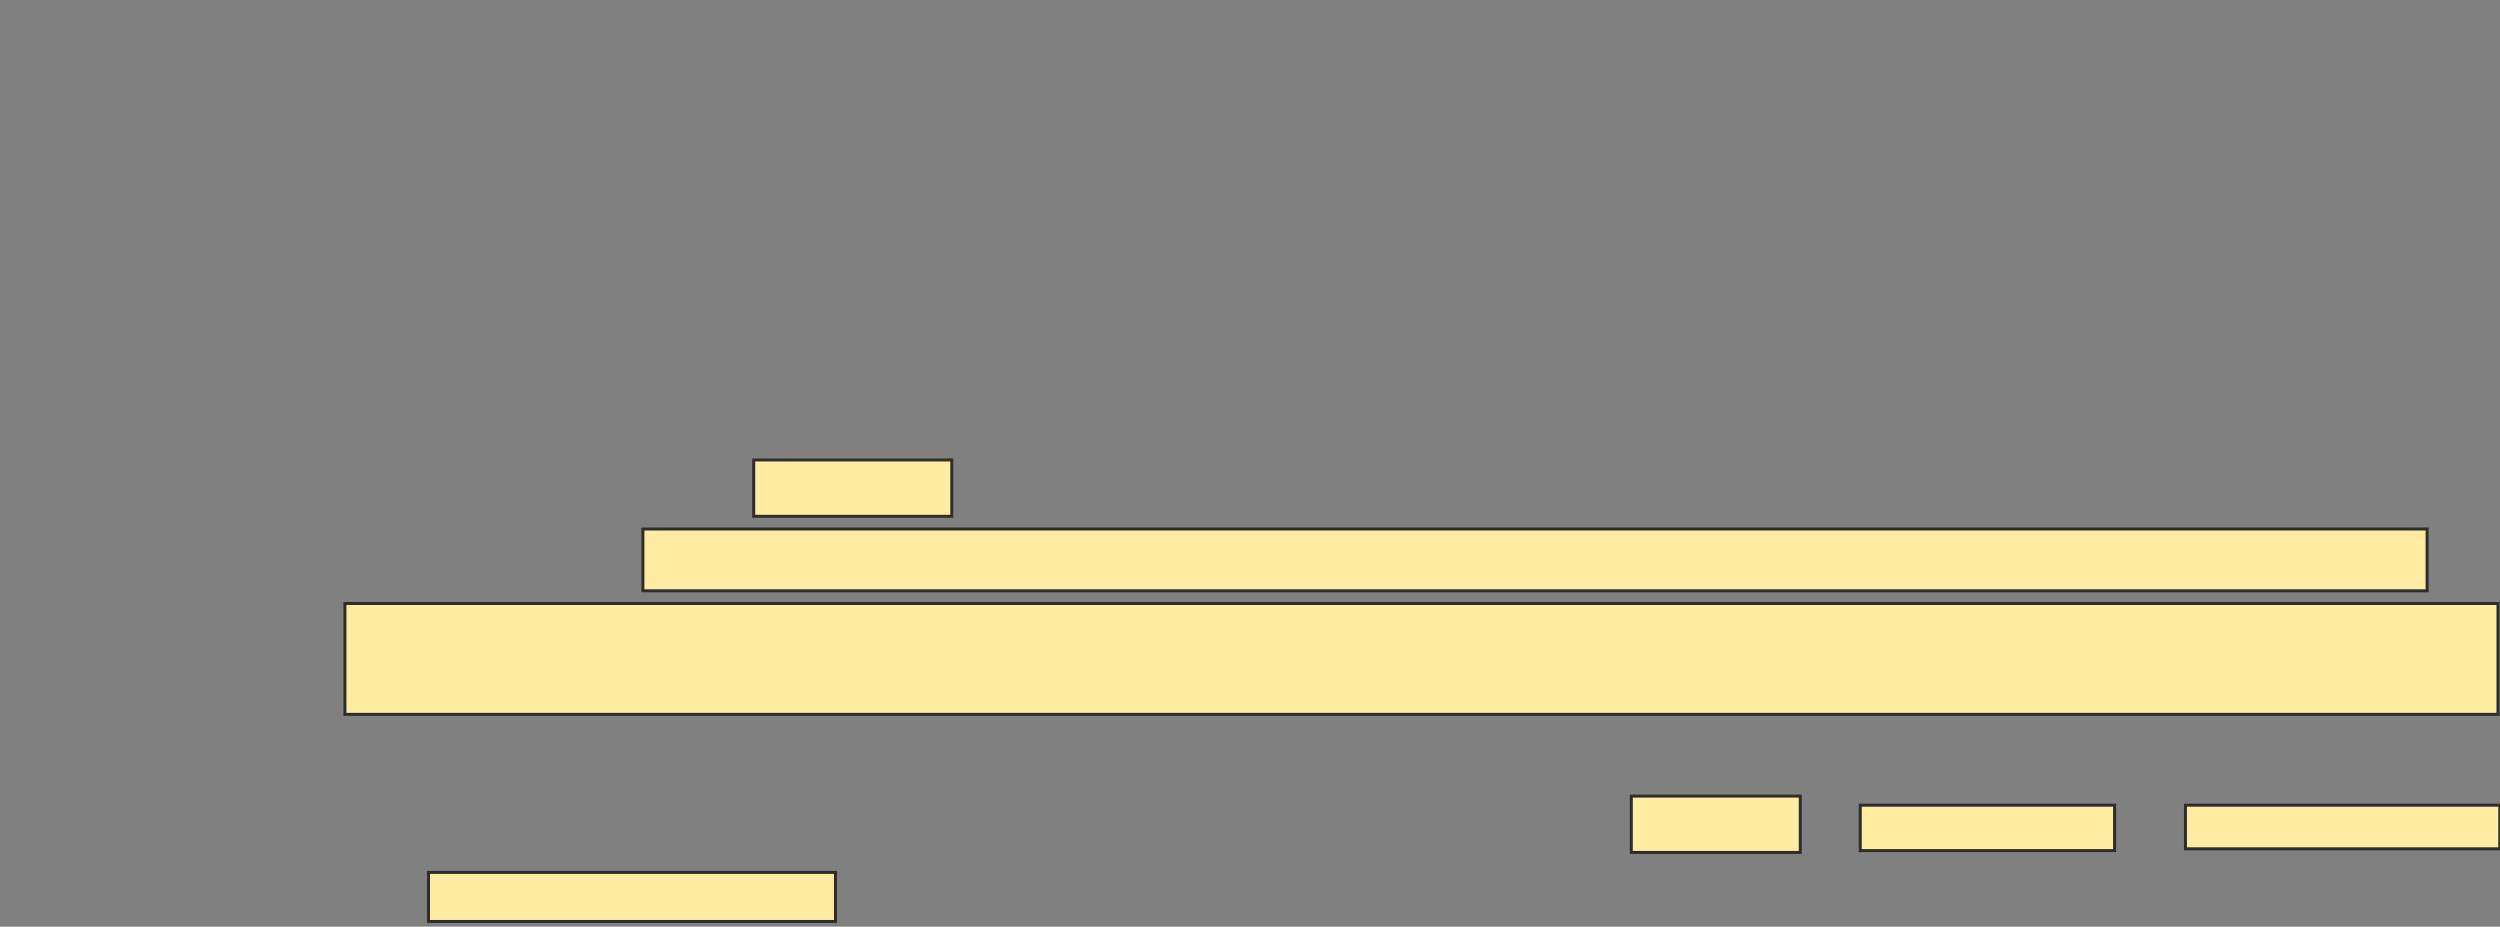 <svg xmlns="http://www.w3.org/2000/svg" width="839" height="311">
 <rect width="100%" height="100%" fill="#808080" stroke="none"/>
 <!-- Created with Image Occlusion Enhanced -->
 <g>
  <title>Labels</title>
 </g>
 <g>
  <title>Masks</title>
  
  <g id="fb225169fd7e4f26a971fb1130a30339-ao-2">
   <rect height="18.902" width="66.463" y="154.366" x="252.951" stroke="#2D2D2D" fill="#FFEBA2"/>
   <rect height="20.732" width="598.78" y="177.537" x="215.756" stroke="#2D2D2D" fill="#FFEBA2"/>
   <rect height="37.195" width="722.561" y="202.537" x="115.756" stroke="#2D2D2D" fill="#FFEBA2"/>
  </g>
  <g id="fb225169fd7e4f26a971fb1130a30339-ao-3">
   <rect height="18.902" width="56.707" y="267.171" x="547.463" stroke="#2D2D2D" fill="#FFEBA2"/>
   <rect height="15.244" width="85.366" y="270.22" x="624.293" stroke="#2D2D2D" fill="#FFEBA2"/>
   <rect stroke="#2D2D2D" height="14.634" width="105.488" y="270.22" x="733.439" fill="#FFEBA2"/>
   <rect height="16.463" width="136.585" y="292.78" x="143.805" stroke="#2D2D2D" fill="#FFEBA2"/>
  </g>
 </g>
</svg>